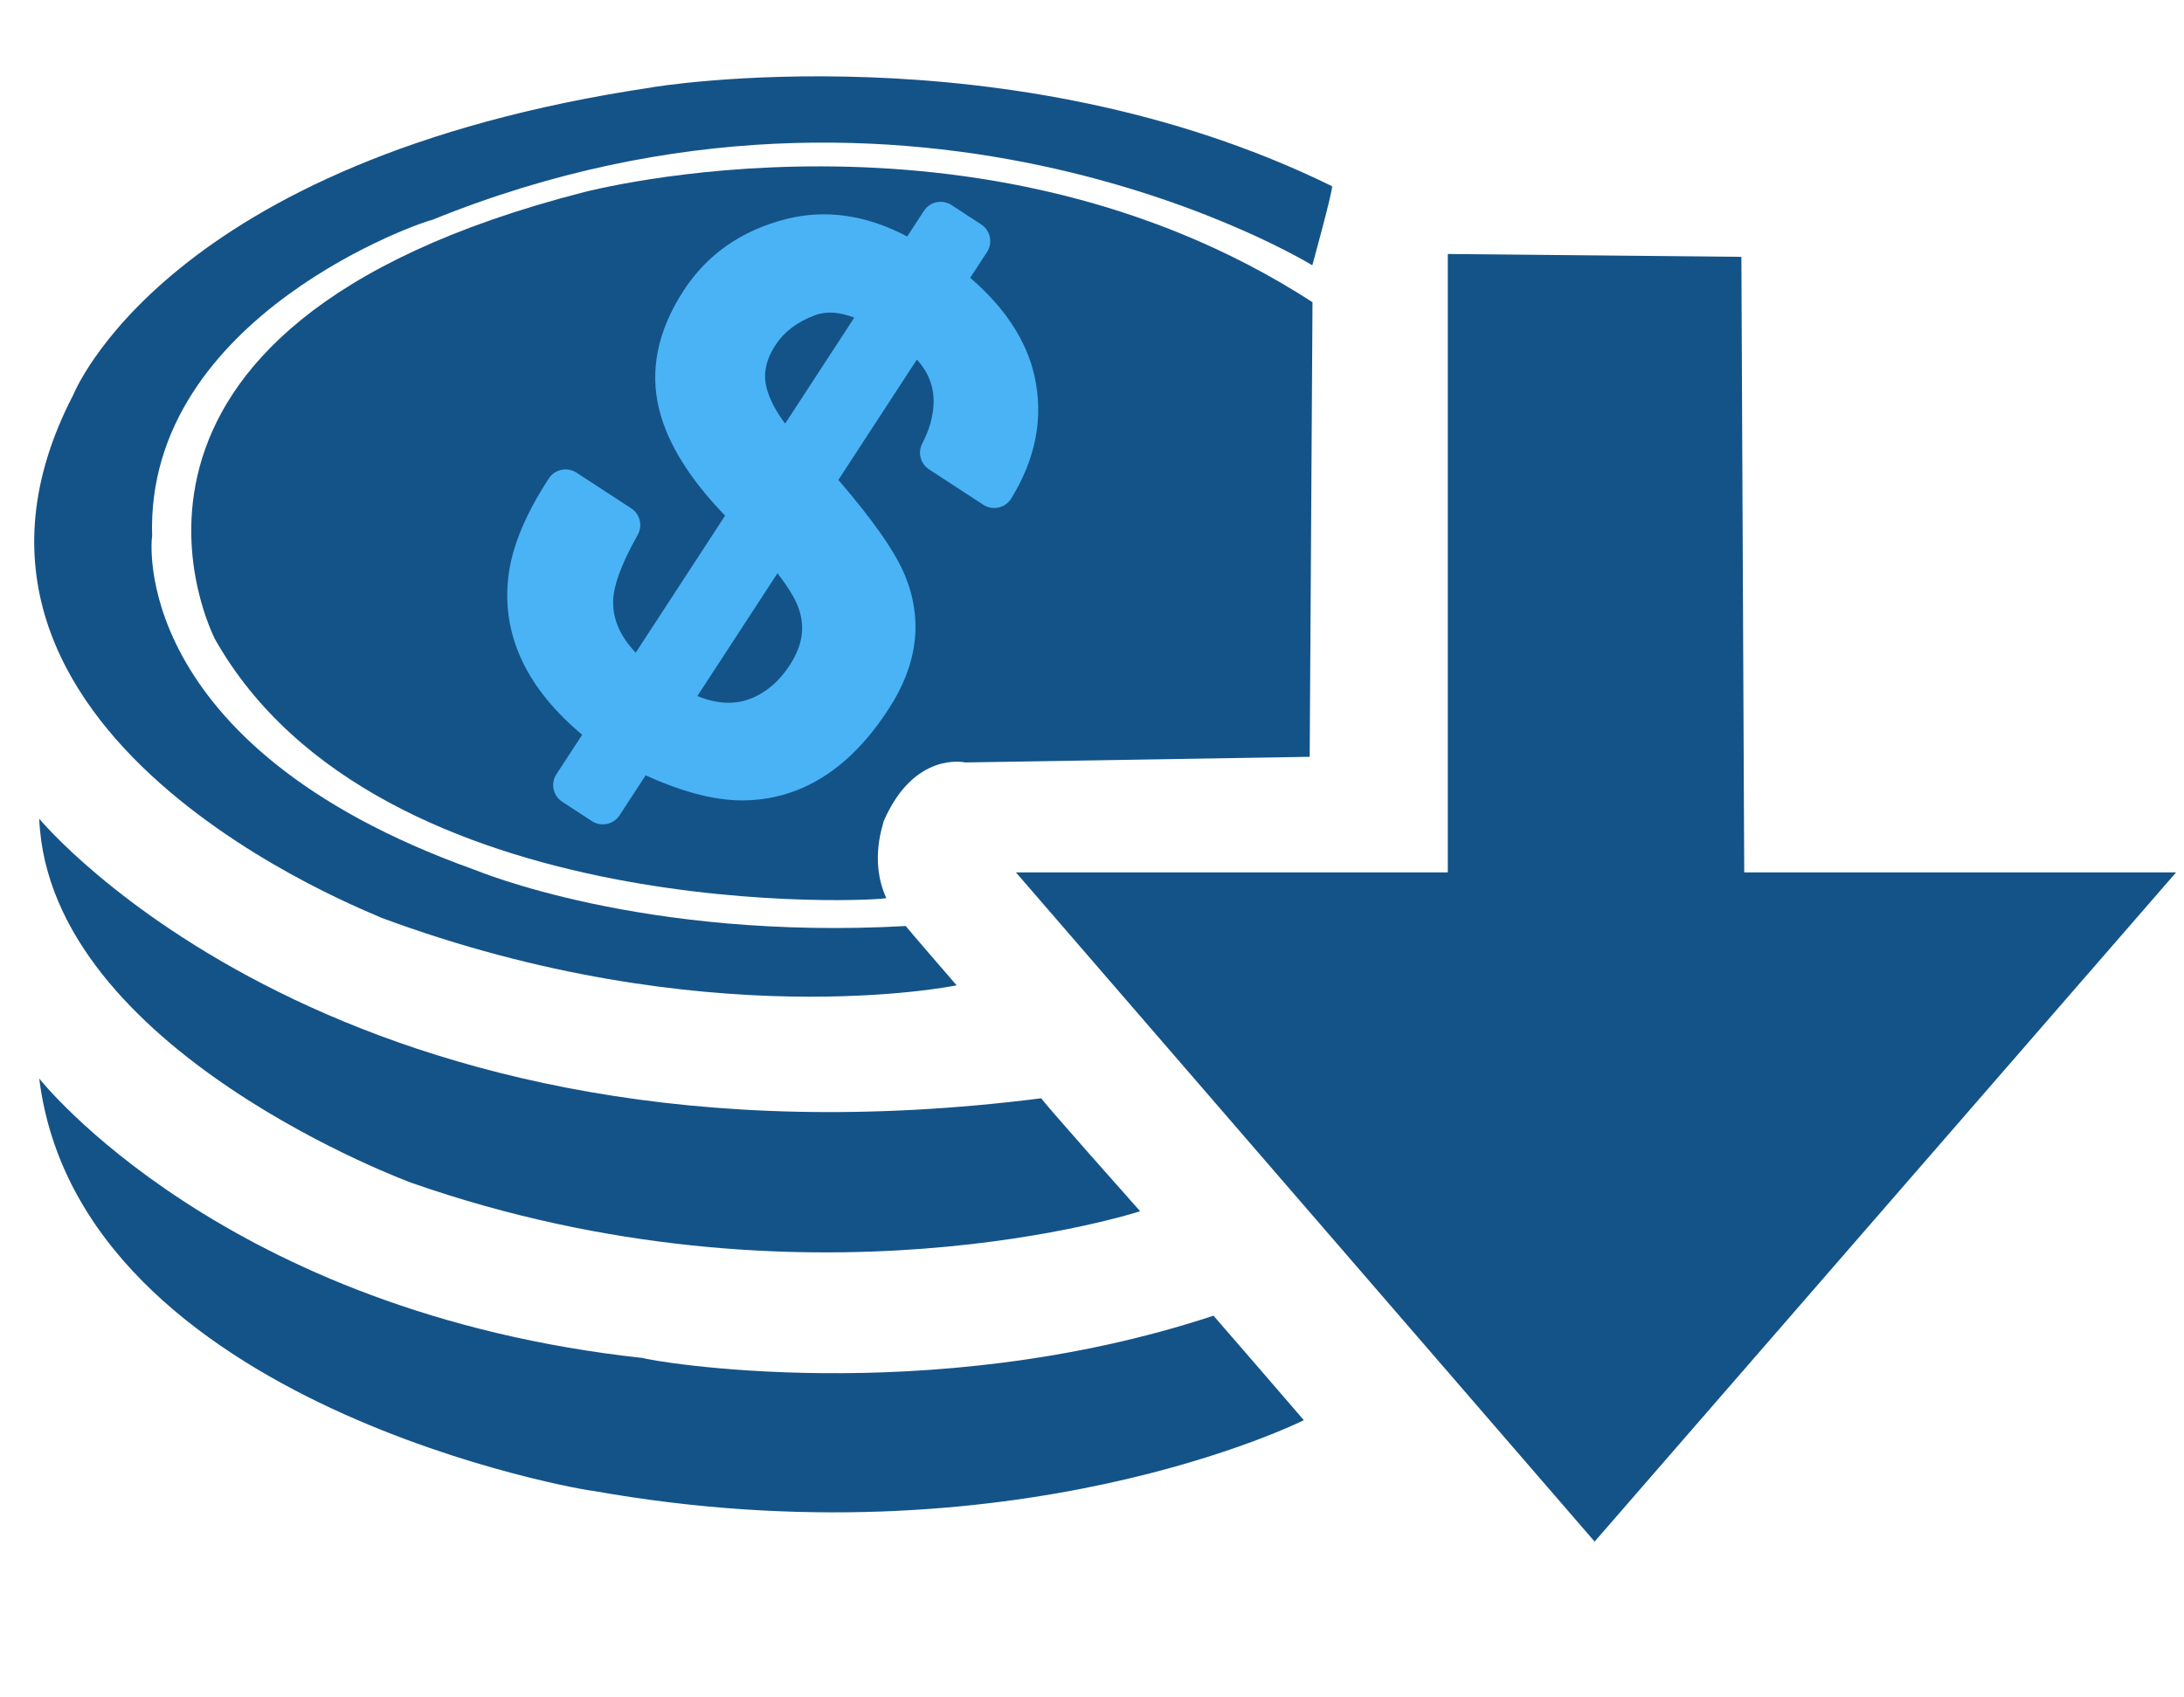 <svg version="1.2" baseProfile="tiny-ps" xmlns="http://www.w3.org/2000/svg" viewBox="0 0 830 645" width="830" height="645">
	<title>btn_postacc-svg</title>
	<style>
		tspan { white-space:pre }
		.shp0 { fill: #145388 } 
		.shp1 { fill: #49b3f6 } 
	</style>
	<path id="Shape 4" class="shp0" d="M498.73 100.85C498.73 100.85 348.87 8.51 164.03 83.67C162.96 83.34 55.03 119.62 57.82 203.89C57.62 203.69 47.85 283.23 180.12 330.54C180.9 330.76 243.88 357.56 344.25 352.01C343.76 351.69 363.56 374.55 363.56 374.55C363.56 374.55 267.67 394.47 144.72 348.79C144.29 347.96 -39.41 279.89 27.78 150.22C27.74 150.62 61.99 60.85 247.7 33.23C246.64 33.26 383.33 10.41 506.24 70.79C506.63 72.13 498.73 100.85 498.73 100.85Z" />
	<path id="Shape 5" class="shp0" d="M498.8 114.87L497.73 287.68L366.85 289.83C366.85 289.83 347.4 285.26 335.74 312.37C336.04 312.57 330.12 326.77 336.82 341.35C337.53 342.47 143.72 353.53 81.5 242.6C82.02 243.05 19.11 124.98 222.03 73.01C220.99 73.37 371.8 32.65 498.8 114.87Z" />
	<path id="Shape 6" class="shp0" d="M662.87 331.62L827 331.62L606.01 586L386.09 331.62L550.22 331.62L550.22 96.55L661.79 97.63L662.87 331.62Z" />
	<path id="Shape 1" class="shp0" d="M14.91 311.22C14.91 311.22 130.29 451.24 395.75 417.48C395.09 417.47 433.29 460.42 433.29 460.42C433.29 460.42 306.18 501.96 156.52 449.68C158.14 450.3 18.56 399.67 14.91 311.22Z" />
	<path id="Shape 2" class="shp0" d="M14.91 409.97C14.91 409.97 84.77 498.97 244.48 516.23C245.63 517.08 352.31 536.07 461.18 500.13C462.52 501.58 495.51 539.85 495.51 539.85C495.51 539.85 385.17 595.31 225.17 566.68C225.58 567.23 30.4 534.89 14.91 409.97Z" />
	<path id="Layer" fill-rule="evenodd" class="shp1" d="M337.8 269.35C322.85 292.56 303.96 304.32 281.7 304.25C271.3 304.19 259.12 300.99 245.37 294.72L235.45 309.93C233.16 313.43 228.46 314.42 224.95 312.14L213.68 304.78C210.17 302.5 209.18 297.79 211.47 294.28L221.25 279.3C200.97 262.34 191.45 243.12 192.92 222.12C193.71 209.99 198.83 196.81 208.58 181.87C210.86 178.36 215.57 177.37 219.07 179.66L239.89 193.23C243.24 195.42 244.32 199.83 242.35 203.31C235.24 215.9 233.39 223.25 233.08 227.2C232.52 234.61 235.32 241.5 241.6 248.09L275.56 196.01C262.13 182.1 253.73 168.61 250.57 155.85C246.77 140.96 249.9 125.63 259.87 110.34C268.77 96.69 281.82 87.59 298.67 83.29C313.74 79.46 329.22 81.68 344.77 89.9L351.12 80.16C353.41 76.65 358.11 75.67 361.62 77.95L372.89 85.31C376.4 87.59 377.39 92.3 375.1 95.8L368.71 105.6C381.9 116.93 390.11 129.47 393.14 142.94C396.66 158.59 393.69 174.25 384.3 189.49C383.23 191.24 381.49 192.47 379.5 192.92C377.5 193.37 375.41 192.99 373.69 191.87L353.08 178.43C349.81 176.29 348.69 172.02 350.5 168.56C353.23 163.34 354.68 158.14 354.82 153.1C354.91 146.87 352.82 141.44 348.44 136.69L318.61 182.43C332 197.97 340.33 209.94 344.01 218.95C350.81 235.65 348.73 252.6 337.8 269.35ZM291.58 148.35C292.86 152.52 295.15 156.77 298.39 161.01L324.66 120.74C319.02 118.57 314.06 118.25 309.82 119.79C303.01 122.33 298.06 126.05 294.73 131.15C290.85 137.1 289.85 142.57 291.58 148.35ZM295.47 217.91L265.02 264.59C273.57 268.08 281.15 267.98 288.01 264.32C292.78 261.79 296.72 258.07 300.08 252.93C305.19 245.09 306.16 237.87 303.13 230.22C302.17 227.78 300.05 223.85 295.47 217.9L295.47 217.91Z" />
</svg>